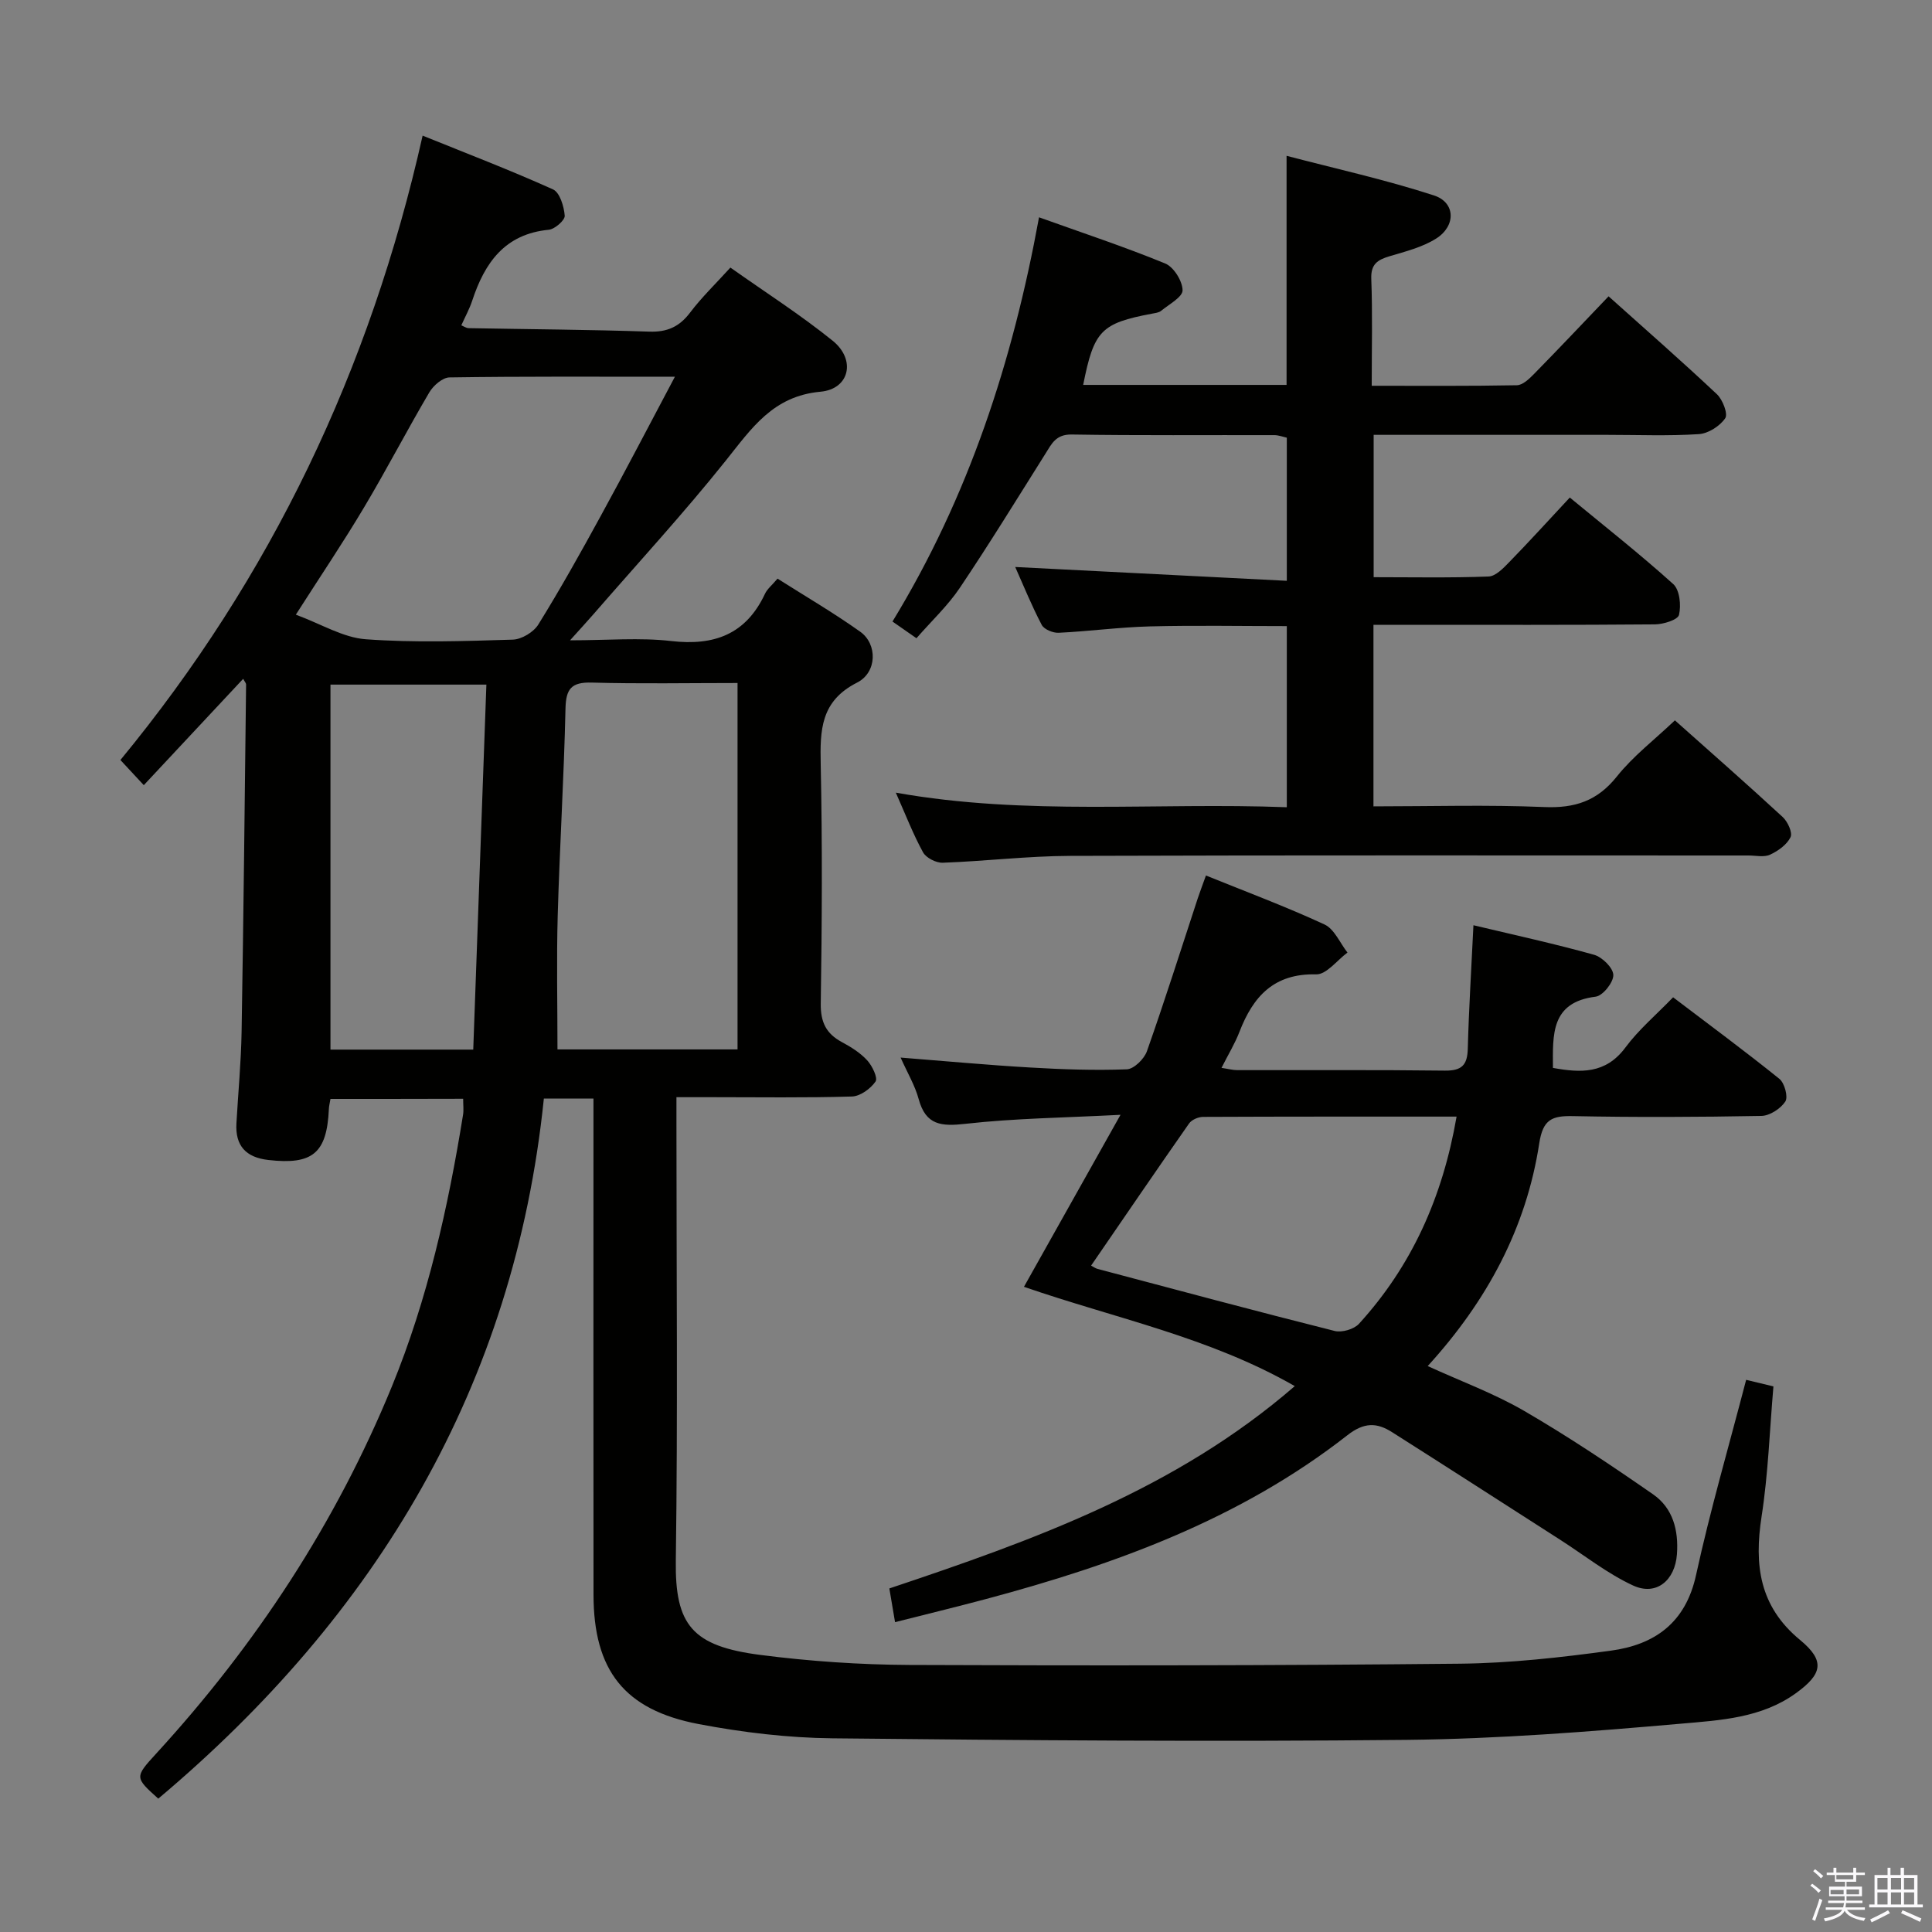 <svg enable-background="new 0 0 400 400" viewBox="0 0 400 400" xmlns="http://www.w3.org/2000/svg"><rect x="0" y="0" width="400" height="400" fill="#808080" stroke="none"/><path d="m374.8 390.4.4-.4c.7.5 1.3 1 1.8 1.4l-.5.5c-.5-.6-1.1-1.1-1.7-1.5zm1 7.3-.6-.3c.5-1.4 1.1-2.8 1.5-4.3.2.1.4.2.6.3-.5 1.3-1 2.8-1.5 4.3zm-.4-10.3.4-.4c.4.3 1 .8 1.7 1.4l-.5.5c-.4-.5-1-1-1.6-1.5zm2.5.3h1.7v-1h.6v1h3.5v-1h.6v1h1.8v.5h-1.8v1.4h-2v1h3.2v2h-3.2v.9h3.3v.5h-3.4c0 .3-.1.6-.1.9h4v.5h-3.7c.7.9 1.9 1.5 3.8 1.7-.1.2-.2.4-.3.6-2.1-.4-3.5-1.1-4-2.1-.4 1-1.8 1.7-4 2.2-.1-.2-.2-.4-.3-.6 2.1-.4 3.4-1 3.8-1.8h-3.4v-.5h3.6c.1-.3.1-.6.2-.9h-3.3v-.5h3.4c0-.3 0-.6 0-.9h-3.2v-2h3.3v-1h-2.1v-1.4h-1.7v-.5zm1.1 3.5v1h2.7c0-.3 0-.4 0-.4 0-.2 0-.2 0-.2 0-.1 0-.2 0-.3h-2.7zm1.2-3v.9h3.5v-.9zm4.7 3h-2.6v.6.4h2.6z" fill="#fbfafc"/><path d="m393.6 386.7h.6v1.5h2.8v6.1h1.1v.6h-11.1v-.6h1.1v-6.1h2.7v-1.5h.6v1.5h2.1v-1.5zm-2.7 8.8.4.6c-1.2.6-2.5 1.3-3.8 1.9-.1-.2-.2-.4-.3-.6 1.2-.6 2.5-1.2 3.7-1.9zm-2.2-6.7v2.4h2.1v-2.4zm0 3v2.5h2.1v-2.5zm2.8-3v2.4h2.1v-2.4zm0 3v2.5h2.1v-2.5zm6 6.1c-1.4-.7-2.7-1.3-3.9-1.8l.3-.6c1.5.6 2.7 1.2 3.9 1.7zm-1.2-9.1h-2.1v2.4h2.1zm-2.1 3v2.5h2.1v-2.5z" fill="#fbfafc"/><g fill="#010100"><path d="m68.42 227.52c-.14.85-.31 1.48-.33 2.11-.42 9.15-3.38 11.58-12.55 10.53-4.63-.53-6.86-2.94-6.59-7.6.36-6.31.96-12.61 1.07-18.92.4-23.98.65-47.96.93-71.93 0-.27-.26-.53-.6-1.17-6.84 7.32-13.58 14.53-20.58 22.02-1.78-1.91-3.11-3.35-4.84-5.21 31.15-37.82 51.67-80.72 62.57-129.27 9.12 3.69 18.17 7.16 26.99 11.13 1.41.64 2.28 3.52 2.43 5.45.07.92-2.05 2.79-3.31 2.91-9.11.88-13.26 6.84-15.84 14.67-.56 1.71-1.45 3.31-2.26 5.12.65.27 1.06.57 1.47.58 12.48.23 24.97.3 37.44.72 3.73.13 6.24-1.01 8.47-3.96 2.39-3.16 5.28-5.94 8.33-9.3 7.23 5.11 14.5 9.76 21.18 15.15 4.85 3.91 3.52 10-2.53 10.55-9.84.9-14.25 7.57-19.59 14.25-8.72 10.91-18.2 21.21-27.36 31.76-1.29 1.49-2.63 2.93-4.9 5.46 7.8 0 14.45-.6 20.94.15 8.93 1.03 15.49-1.4 19.42-9.78.47-1.01 1.46-1.79 2.6-3.14 5.75 3.65 11.61 7.07 17.12 10.99 3.59 2.55 3.53 8.42-.66 10.54-7.56 3.83-7.67 9.84-7.52 16.92.35 16.49.26 33 .01 49.49-.06 3.86 1.09 6.25 4.38 8.02 1.89 1.01 3.81 2.22 5.24 3.78 1.04 1.14 2.24 3.63 1.72 4.38-1.03 1.49-3.17 3.05-4.89 3.1-9.66.29-19.33.14-28.99.14-2.28 0-4.57 0-7.34 0v5.93c0 30 .29 60-.13 89.99-.19 13.38 3.39 17.74 17.54 19.56 10.2 1.31 20.55 2.02 30.83 2.07 37.99.16 75.99.12 113.99-.26 10.43-.11 20.89-1.29 31.24-2.7 9.05-1.23 15.47-5.74 17.63-15.66 2.93-13.42 6.79-26.65 10.37-40.41 1.87.45 3.57.86 5.65 1.36-.79 9.12-1.08 18.1-2.45 26.91-1.55 10.05-.5 18.61 7.98 25.6 5.23 4.32 4.6 7.05-.88 11.01-7.11 5.15-15.66 5.6-23.79 6.31-18.86 1.65-37.8 3.15-56.72 3.35-39.66.41-79.32.1-118.98-.32-9.24-.1-18.58-1.22-27.68-2.95-15.42-2.93-21.76-11.15-21.77-26.82-.04-32.17-.01-64.33-.01-96.5 0-1.96 0-3.92 0-6.18-3.44 0-6.35 0-10.27 0-6.11 59.46-34.58 106.87-79.83 144.94-4.87-4.38-4.92-4.43-.44-9.32 20.65-22.53 37.21-47.73 48.81-76.03 7.39-18.05 11.63-37.02 14.73-56.24.16-.96.02-1.98.02-3.31-9.24.03-18.29.03-27.47.03zm84.28-86.11c-10.32 0-20.27.19-30.21-.09-4.17-.11-5.32 1.27-5.41 5.36-.32 14.27-1.2 28.53-1.61 42.8-.26 9.2-.05 18.42-.05 27.79h37.28c0-25.21 0-50.1 0-75.86zm-12.97-63.41c-16.39 0-31.53-.09-46.67.14-1.43.02-3.34 1.68-4.17 3.09-4.64 7.87-8.84 15.99-13.52 23.83-4.29 7.21-8.99 14.17-14.12 22.2 5.29 1.95 9.79 4.75 14.47 5.09 10.1.74 20.29.39 30.43.08 1.84-.05 4.33-1.55 5.31-3.14 4.55-7.34 8.77-14.88 12.91-22.46 5.08-9.26 9.95-18.64 15.36-28.83zm-41.75 139.31c.92-25.53 1.82-50.5 2.72-75.57-11.39 0-21.8 0-32.28 0v75.57z"/><path d="m266.42 129.63c-9.48 0-18.92-.18-28.35.06-6.3.16-12.59 1.02-18.89 1.32-1.17.06-3.01-.7-3.5-1.63-2.07-3.93-3.74-8.07-5.49-11.99 18.73.95 37.26 1.89 56.23 2.86 0-10.51 0-19.9 0-29.63-.73-.16-1.65-.52-2.57-.53-14-.04-27.99.1-41.98-.13-3.28-.05-4.15 1.94-5.46 4.03-5.84 9.28-11.58 18.63-17.69 27.72-2.48 3.69-5.82 6.81-8.98 10.43-1.73-1.2-3.29-2.29-4.96-3.46 15.78-25.88 24.88-53.83 30.34-83.69 8.89 3.19 17.63 6.08 26.12 9.56 1.76.72 3.57 3.62 3.6 5.54.02 1.41-2.8 2.91-4.44 4.26-.47.39-1.24.46-1.89.59-10.55 1.99-12.02 3.5-14.25 14.75h42.11c0-15.5 0-30.88 0-47.43 10.27 2.69 20.55 4.96 30.51 8.2 4.48 1.45 4.6 6.31.46 8.93-2.86 1.81-6.37 2.68-9.68 3.67-2.48.75-3.87 1.64-3.75 4.69.27 7.14.09 14.29.09 22.12 10.2 0 20.13.08 30.05-.11 1.21-.02 2.57-1.33 3.56-2.34 5.1-5.2 10.1-10.49 15.43-16.07 7.7 6.9 15.19 13.46 22.43 20.27 1.19 1.12 2.33 4.07 1.72 4.97-1.11 1.63-3.5 3.16-5.45 3.29-6.31.41-12.65.15-18.98.15-15.98 0-31.97 0-48.36 0v29.47c7.88 0 15.84.16 23.79-.14 1.49-.06 3.1-1.76 4.32-3.02 4.06-4.16 7.97-8.47 12.5-13.33 7.3 6.02 14.57 11.74 21.42 17.92 1.33 1.2 1.66 4.39 1.19 6.37-.24 1.03-3.24 1.96-5 1.97-17.33.15-34.65.09-51.98.09-1.97 0-3.95 0-6.28 0v37.59c11.81 0 23.59-.35 35.35.14 6.33.27 10.99-1.24 15.04-6.32 3.38-4.24 7.83-7.64 12.02-11.63 7.27 6.48 14.88 13.15 22.32 20.02 1.03.95 2.08 3.23 1.62 4.17-.76 1.56-2.57 2.85-4.24 3.62-1.24.58-2.95.17-4.45.17-46.82 0-93.64-.08-140.45.08-8.79.03-17.58 1.1-26.38 1.42-1.37.05-3.44-1-4.08-2.15-2.06-3.75-3.61-7.79-5.64-12.36 27.12 4.83 53.88 1.98 80.95 3.02 0-12.58 0-24.79 0-37.5z"/><path d="m185.31 335.85c-.38-2.26-.74-4.36-1.18-6.98 29.72-9.95 59.24-20.49 83.94-41.89-17.71-10.16-37.21-14.03-56.07-20.56 6.36-11.33 12.78-22.76 19.99-35.61-11.71.61-21.94.72-32.06 1.86-5.01.56-8.25.34-9.73-5.12-.76-2.81-2.32-5.41-3.74-8.59 9.44.74 18.16 1.56 26.9 2.06 6.64.39 13.3.62 19.94.37 1.47-.06 3.6-2.15 4.16-3.75 3.7-10.48 7.05-21.08 10.52-31.64.46-1.38.98-2.74 1.7-4.74 8.36 3.39 16.59 6.46 24.54 10.14 2.05.95 3.2 3.83 4.76 5.82-2.16 1.59-4.36 4.57-6.48 4.51-8.75-.22-13.05 4.57-15.88 11.89-.94 2.44-2.33 4.71-3.72 7.47 1.4.21 2.33.47 3.26.47 14.33.03 28.66-.08 42.99.1 3.51.04 4.65-1.16 4.74-4.54.22-8.29.74-16.57 1.17-25.56 8.6 2.05 16.84 3.84 24.95 6.11 1.7.47 3.98 2.71 4.01 4.19.04 1.53-2.17 4.31-3.66 4.49-9.33 1.16-8.87 7.87-8.84 14.75 5.68 1.02 10.88 1.32 15-4.22 2.75-3.71 6.37-6.77 9.88-10.4 7.57 5.75 14.91 11.17 22.01 16.89 1.07.87 1.84 3.74 1.22 4.69-.97 1.48-3.23 2.95-4.96 2.98-12.99.24-26 .3-38.99.04-4.34-.09-6.23.66-6.99 5.61-2.69 17.55-10.8 32.65-23.1 46.14 6.86 3.14 13.73 5.66 19.97 9.28 9.16 5.32 18 11.24 26.7 17.28 4.1 2.85 5.3 7.43 4.93 12.43-.4 5.38-4.26 8.66-9.08 6.44-5.34-2.47-10.07-6.25-15.08-9.46-11.61-7.44-23.2-14.92-34.84-22.3-3.15-2-5.78-2.05-9.23.65-22.14 17.32-47.97 26.74-74.78 33.9-6.22 1.66-12.48 3.18-18.87 4.8zm116.26-104.67c-17.87 0-35.17-.02-52.47.06-1 0-2.38.59-2.92 1.37-6.81 9.73-13.5 19.55-20.28 29.42.5.26.9.57 1.36.69 16.34 4.33 32.67 8.72 49.06 12.84 1.5.38 4.01-.35 5.04-1.48 10.91-11.97 17.31-26.15 20.21-42.9z"/></g></svg>